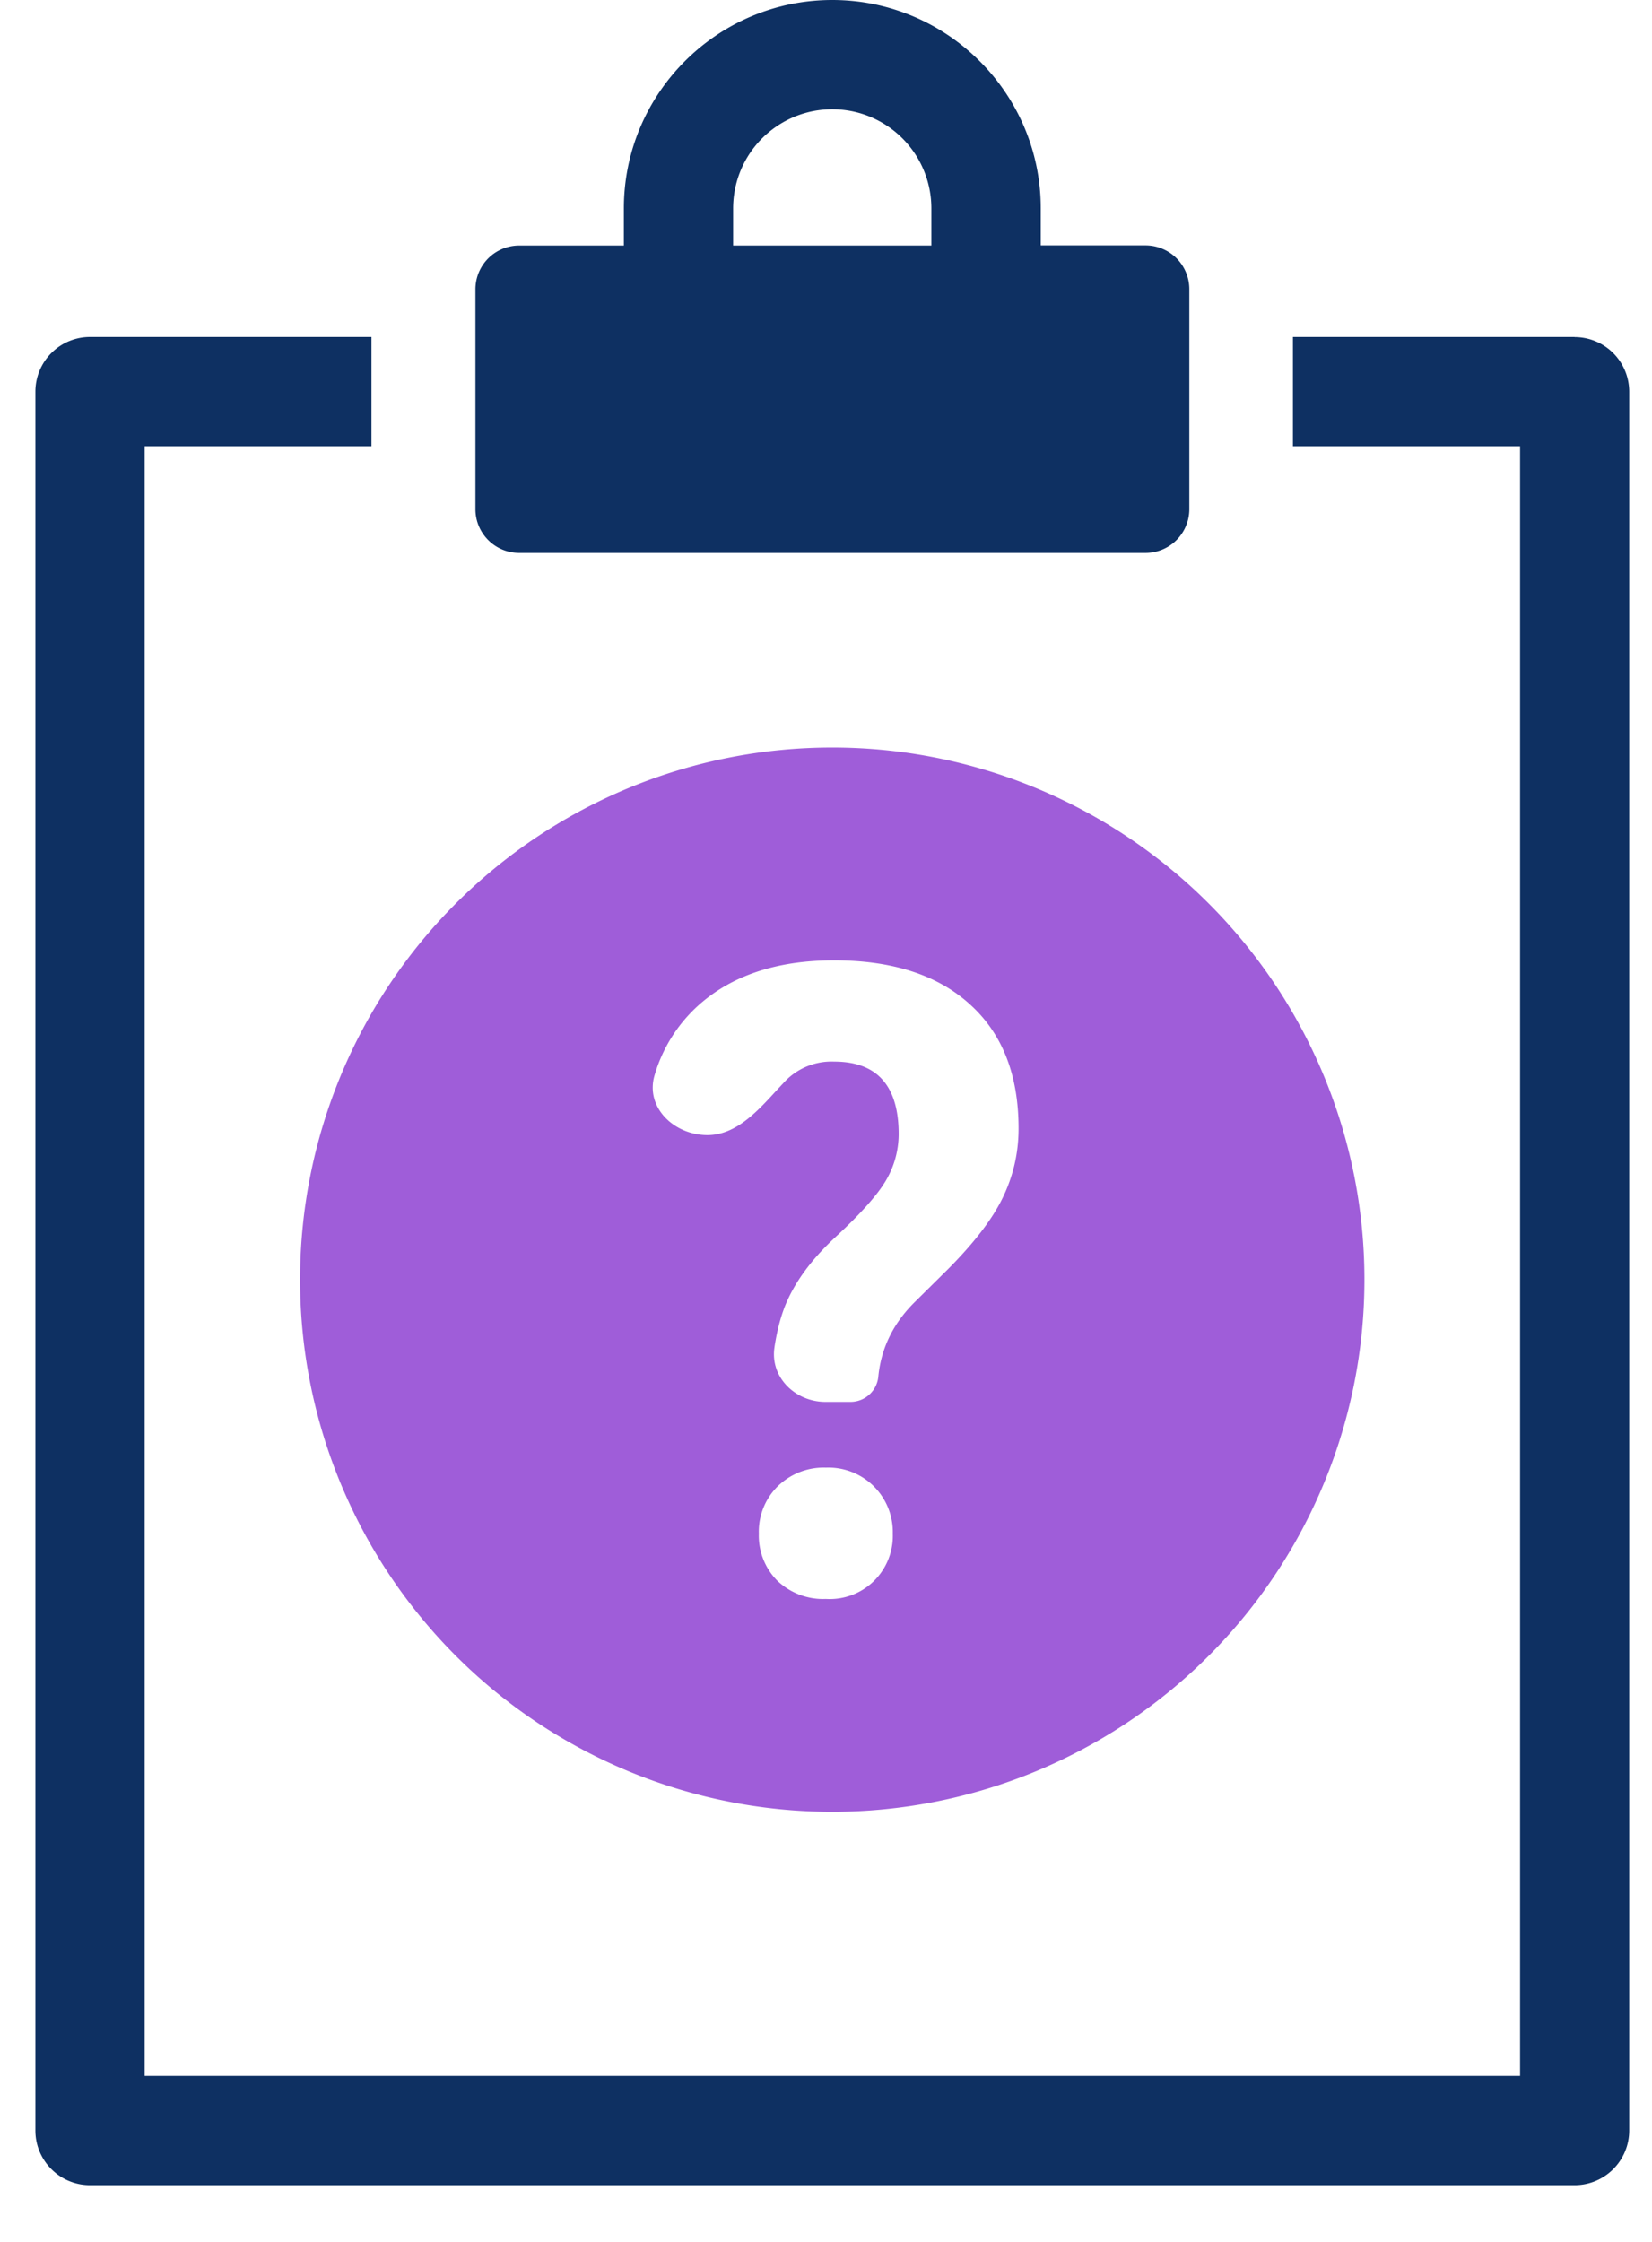 <svg xmlns="http://www.w3.org/2000/svg" width="14" height="19" viewBox="0 0 14 19"><g><g><g><g><path fill="#0e3062" d="M6.213 1.766a.84.84 0 0 1 1.68 0v.315h-1.68zM4.4 4.686h5.308a.371.371 0 0 0 .371-.37V2.451a.371.371 0 0 0-.37-.371h-.889v-.315C8.82.792 8.027 0 7.053 0S5.287.792 5.287 1.766v.315H4.4a.371.371 0 0 0-.371.37v1.864c0 .205.166.371.371.371zm8.945-1.83h-2.388v.926h1.925v13.811H1.226V3.782h1.922v-.926H.763a.463.463 0 0 0-.463.463v14.737c0 .256.207.463.463.463h12.58a.463.463 0 0 0 .464-.463V3.32a.463.463 0 0 0-.463-.463z"/></g></g><g><path fill="#9f5dd9" d="M6.589 12.598a.557.557 0 0 1 .41-.16.546.546 0 0 1 .567.56.535.535 0 0 1-.567.553.562.562 0 0 1-.414-.157.541.541 0 0 1-.154-.396.54.54 0 0 1 .158-.4zm-.026-1.178c.02-.133.05-.25.089-.35.08-.2.224-.398.435-.592.212-.197.353-.356.423-.477a.778.778 0 0 0 .106-.389c0-.41-.183-.615-.547-.615a.546.546 0 0 0-.417.168l-.07.075c-.167.183-.347.38-.587.38-.285 0-.53-.238-.447-.51a1.28 1.28 0 0 1 .358-.578c.285-.262.672-.393 1.163-.393.495 0 .88.125 1.153.375.273.247.41.597.41 1.05 0 .207-.045.402-.134.586-.088.182-.244.385-.466.608l-.283.28c-.178.177-.28.384-.305.622a.237.237 0 0 1-.236.221h-.212c-.256 0-.47-.208-.433-.46zm.49 3.935a4.51 4.51 0 1 0 0-9.02 4.51 4.51 0 0 0 0 9.02z"/></g></g></g></svg>
